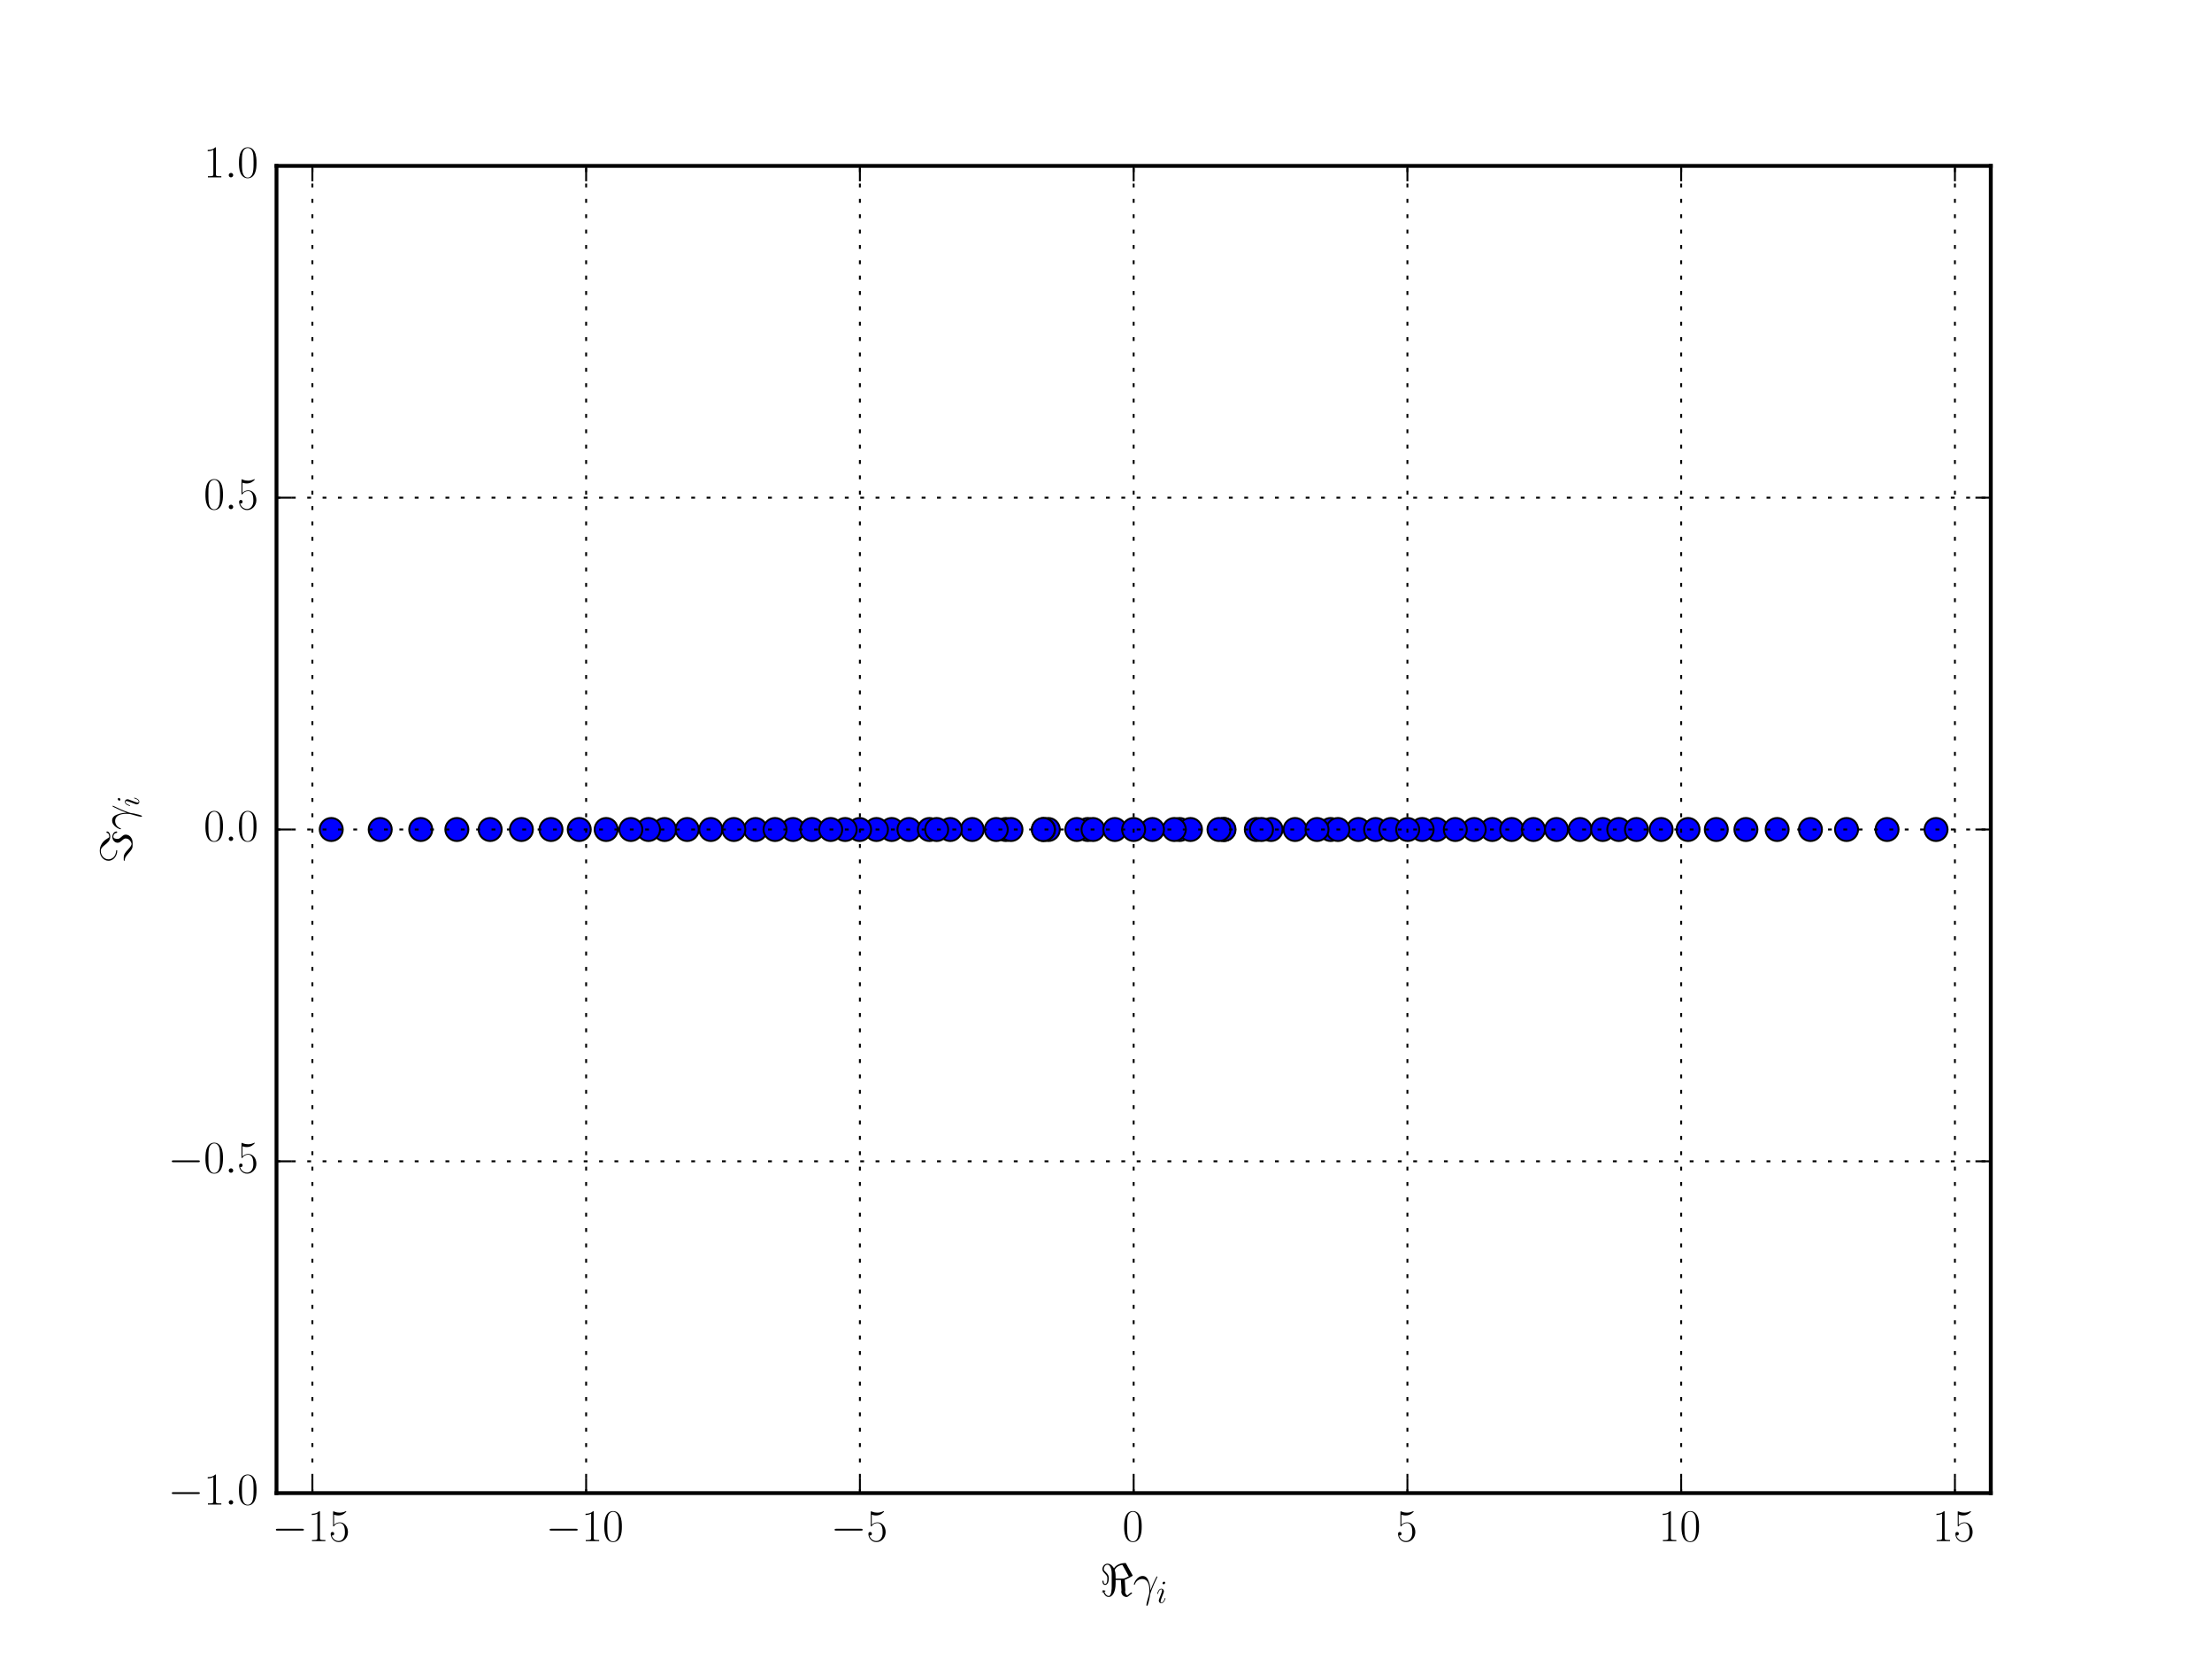 <?xml version="1.0" encoding="utf-8" standalone="no"?>
<!DOCTYPE svg PUBLIC "-//W3C//DTD SVG 1.1//EN"
  "http://www.w3.org/Graphics/SVG/1.1/DTD/svg11.dtd">
<!-- Created with matplotlib (http://matplotlib.org/) -->
<svg height="432pt" version="1.1" viewBox="0 0 576 432" width="576pt" xmlns="http://www.w3.org/2000/svg" xmlns:xlink="http://www.w3.org/1999/xlink">
 <defs>
  <style type="text/css">
*{stroke-linecap:butt;stroke-linejoin:round;stroke-miterlimit:100000;}
  </style>
 </defs>
 <g id="figure_1">
  <g id="patch_1">
   <path d="M 0 432 
L 576 432 
L 576 0 
L 0 0 
z
" style="fill:#ffffff;"/>
  </g>
  <g id="axes_1">
   <g id="patch_2">
    <path d="M 72 388.8 
L 518.4 388.8 
L 518.4 43.2 
L 72 43.2 
z
" style="fill:#ffffff;"/>
   </g>
   <g id="line2d_1">
    <defs>
     <path d="M 0 3 
C 0.796 3 1.559 2.684 2.121 2.121 
C 2.684 1.559 3 0.796 3 0 
C 3 -0.796 2.684 -1.559 2.121 -2.121 
C 1.559 -2.684 0.796 -3 0 -3 
C -0.796 -3 -1.559 -2.684 -2.121 -2.121 
C -2.684 -1.559 -3 -0.796 -3 0 
C -3 0.796 -2.684 1.559 -2.121 2.121 
C -1.559 2.684 -0.796 3 0 3 
z
" id="md05b3c4f92" style="stroke:#000000;stroke-width:0.5;"/>
    </defs>
    <g clip-path="url(#pb3277325ce)">
     <use style="fill:#0000ff;stroke:#000000;stroke-width:0.5;" x="118.968" xlink:href="#md05b3c4f92" y="216.0"/>
     <use style="fill:#0000ff;stroke:#000000;stroke-width:0.5;" x="491.39" xlink:href="#md05b3c4f92" y="216.0"/>
     <use style="fill:#0000ff;stroke:#000000;stroke-width:0.5;" x="454.634" xlink:href="#md05b3c4f92" y="216.0"/>
     <use style="fill:#0000ff;stroke:#000000;stroke-width:0.5;" x="99.01" xlink:href="#md05b3c4f92" y="216.0"/>
     <use style="fill:#0000ff;stroke:#000000;stroke-width:0.5;" x="471.432" xlink:href="#md05b3c4f92" y="216.0"/>
     <use style="fill:#0000ff;stroke:#000000;stroke-width:0.5;" x="504.143" xlink:href="#md05b3c4f92" y="216.0"/>
     <use style="fill:#0000ff;stroke:#000000;stroke-width:0.5;" x="261.918" xlink:href="#md05b3c4f92" y="216.0"/>
     <use style="fill:#0000ff;stroke:#000000;stroke-width:0.5;" x="109.56" xlink:href="#md05b3c4f92" y="216.0"/>
     <use style="fill:#0000ff;stroke:#000000;stroke-width:0.5;" x="327.144" xlink:href="#md05b3c4f92" y="216.0"/>
     <use style="fill:#0000ff;stroke:#000000;stroke-width:0.5;" x="411.45" xlink:href="#md05b3c4f92" y="216.0"/>
     <use style="fill:#0000ff;stroke:#000000;stroke-width:0.5;" x="272.976" xlink:href="#md05b3c4f92" y="216.0"/>
     <use style="fill:#0000ff;stroke:#000000;stroke-width:0.5;" x="462.765" xlink:href="#md05b3c4f92" y="216.0"/>
     <use style="fill:#0000ff;stroke:#000000;stroke-width:0.5;" x="353.703" xlink:href="#md05b3c4f92" y="216.0"/>
     <use style="fill:#0000ff;stroke:#000000;stroke-width:0.5;" x="388.582" xlink:href="#md05b3c4f92" y="216.0"/>
     <use style="fill:#0000ff;stroke:#000000;stroke-width:0.5;" x="263.256" xlink:href="#md05b3c4f92" y="216.0"/>
     <use style="fill:#0000ff;stroke:#000000;stroke-width:0.5;" x="346.487" xlink:href="#md05b3c4f92" y="216.0"/>
     <use style="fill:#0000ff;stroke:#000000;stroke-width:0.5;" x="480.84" xlink:href="#md05b3c4f92" y="216.0"/>
     <use style="fill:#0000ff;stroke:#000000;stroke-width:0.5;" x="330.977" xlink:href="#md05b3c4f92" y="216.0"/>
     <use style="fill:#0000ff;stroke:#000000;stroke-width:0.5;" x="232.189" xlink:href="#md05b3c4f92" y="216.0"/>
     <use style="fill:#0000ff;stroke:#000000;stroke-width:0.5;" x="337.232" xlink:href="#md05b3c4f92" y="216.0"/>
     <use style="fill:#0000ff;stroke:#000000;stroke-width:0.5;" x="417.339" xlink:href="#md05b3c4f92" y="216.0"/>
     <use style="fill:#0000ff;stroke:#000000;stroke-width:0.5;" x="439.565" xlink:href="#md05b3c4f92" y="216.0"/>
     <use style="fill:#0000ff;stroke:#000000;stroke-width:0.5;" x="374.091" xlink:href="#md05b3c4f92" y="216.0"/>
     <use style="fill:#0000ff;stroke:#000000;stroke-width:0.5;" x="358.211" xlink:href="#md05b3c4f92" y="216.0"/>
     <use style="fill:#0000ff;stroke:#000000;stroke-width:0.5;" x="253.168" xlink:href="#md05b3c4f92" y="216.0"/>
     <use style="fill:#0000ff;stroke:#000000;stroke-width:0.5;" x="259.423" xlink:href="#md05b3c4f92" y="216.0"/>
     <use style="fill:#0000ff;stroke:#000000;stroke-width:0.5;" x="318.658" xlink:href="#md05b3c4f92" y="216.0"/>
     <use style="fill:#0000ff;stroke:#000000;stroke-width:0.5;" x="247.449" xlink:href="#md05b3c4f92" y="216.0"/>
     <use style="fill:#0000ff;stroke:#000000;stroke-width:0.5;" x="432.561" xlink:href="#md05b3c4f92" y="216.0"/>
     <use style="fill:#0000ff;stroke:#000000;stroke-width:0.5;" x="236.697" xlink:href="#md05b3c4f92" y="216.0"/>
     <use style="fill:#0000ff;stroke:#000000;stroke-width:0.5;" x="228.228" xlink:href="#md05b3c4f92" y="216.0"/>
     <use style="fill:#0000ff;stroke:#000000;stroke-width:0.5;" x="318.73" xlink:href="#md05b3c4f92" y="216.0"/>
     <use style="fill:#0000ff;stroke:#000000;stroke-width:0.5;" x="271.742" xlink:href="#md05b3c4f92" y="216.0"/>
     <use style="fill:#0000ff;stroke:#000000;stroke-width:0.5;" x="362.172" xlink:href="#md05b3c4f92" y="216.0"/>
     <use style="fill:#0000ff;stroke:#000000;stroke-width:0.5;" x="383.887" xlink:href="#md05b3c4f92" y="216.0"/>
     <use style="fill:#0000ff;stroke:#000000;stroke-width:0.5;" x="370.317" xlink:href="#md05b3c4f92" y="216.0"/>
     <use style="fill:#0000ff;stroke:#000000;stroke-width:0.5;" x="328.482" xlink:href="#md05b3c4f92" y="216.0"/>
     <use style="fill:#0000ff;stroke:#000000;stroke-width:0.5;" x="283.238" xlink:href="#md05b3c4f92" y="216.0"/>
     <use style="fill:#0000ff;stroke:#000000;stroke-width:0.5;" x="446.922" xlink:href="#md05b3c4f92" y="216.0"/>
     <use style="fill:#0000ff;stroke:#000000;stroke-width:0.5;" x="378.963" xlink:href="#md05b3c4f92" y="216.0"/>
     <use style="fill:#0000ff;stroke:#000000;stroke-width:0.5;" x="393.654" xlink:href="#md05b3c4f92" y="216.0"/>
     <use style="fill:#0000ff;stroke:#000000;stroke-width:0.5;" x="421.529" xlink:href="#md05b3c4f92" y="216.0"/>
     <use style="fill:#0000ff;stroke:#000000;stroke-width:0.5;" x="86.257" xlink:href="#md05b3c4f92" y="216.0"/>
     <use style="fill:#0000ff;stroke:#000000;stroke-width:0.5;" x="399.306" xlink:href="#md05b3c4f92" y="216.0"/>
     <use style="fill:#0000ff;stroke:#000000;stroke-width:0.5;" x="307.162" xlink:href="#md05b3c4f92" y="216.0"/>
     <use style="fill:#0000ff;stroke:#000000;stroke-width:0.5;" x="405.305" xlink:href="#md05b3c4f92" y="216.0"/>
     <use style="fill:#0000ff;stroke:#000000;stroke-width:0.5;" x="242.003" xlink:href="#md05b3c4f92" y="216.0"/>
     <use style="fill:#0000ff;stroke:#000000;stroke-width:0.5;" x="366.564" xlink:href="#md05b3c4f92" y="216.0"/>
     <use style="fill:#0000ff;stroke:#000000;stroke-width:0.5;" x="309.998" xlink:href="#md05b3c4f92" y="216.0"/>
     <use style="fill:#0000ff;stroke:#000000;stroke-width:0.5;" x="317.424" xlink:href="#md05b3c4f92" y="216.0"/>
     <use style="fill:#0000ff;stroke:#000000;stroke-width:0.5;" x="280.402" xlink:href="#md05b3c4f92" y="216.0"/>
     <use style="fill:#0000ff;stroke:#000000;stroke-width:0.5;" x="243.913" xlink:href="#md05b3c4f92" y="216.0"/>
     <use style="fill:#0000ff;stroke:#000000;stroke-width:0.5;" x="348.397" xlink:href="#md05b3c4f92" y="216.0"/>
     <use style="fill:#0000ff;stroke:#000000;stroke-width:0.5;" x="305.778" xlink:href="#md05b3c4f92" y="216.0"/>
     <use style="fill:#0000ff;stroke:#000000;stroke-width:0.5;" x="426.133" xlink:href="#md05b3c4f92" y="216.0"/>
     <use style="fill:#0000ff;stroke:#000000;stroke-width:0.5;" x="284.622" xlink:href="#md05b3c4f92" y="216.0"/>
     <use style="fill:#0000ff;stroke:#000000;stroke-width:0.5;" x="290.302" xlink:href="#md05b3c4f92" y="216.0"/>
     <use style="fill:#0000ff;stroke:#000000;stroke-width:0.5;" x="300.098" xlink:href="#md05b3c4f92" y="216.0"/>
     <use style="fill:#0000ff;stroke:#000000;stroke-width:0.5;" x="342.951" xlink:href="#md05b3c4f92" y="216.0"/>
     <use style="fill:#0000ff;stroke:#000000;stroke-width:0.5;" x="271.67" xlink:href="#md05b3c4f92" y="216.0"/>
     <use style="fill:#0000ff;stroke:#000000;stroke-width:0.5;" x="295.2" xlink:href="#md05b3c4f92" y="216.0"/>
     <use style="fill:#0000ff;stroke:#000000;stroke-width:0.5;" x="127.635" xlink:href="#md05b3c4f92" y="216.0"/>
     <use style="fill:#0000ff;stroke:#000000;stroke-width:0.5;" x="143.478" xlink:href="#md05b3c4f92" y="216.0"/>
     <use style="fill:#0000ff;stroke:#000000;stroke-width:0.5;" x="196.746" xlink:href="#md05b3c4f92" y="216.0"/>
     <use style="fill:#0000ff;stroke:#000000;stroke-width:0.5;" x="135.766" xlink:href="#md05b3c4f92" y="216.0"/>
     <use style="fill:#0000ff;stroke:#000000;stroke-width:0.5;" x="150.835" xlink:href="#md05b3c4f92" y="216.0"/>
     <use style="fill:#0000ff;stroke:#000000;stroke-width:0.5;" x="223.836" xlink:href="#md05b3c4f92" y="216.0"/>
     <use style="fill:#0000ff;stroke:#000000;stroke-width:0.5;" x="157.839" xlink:href="#md05b3c4f92" y="216.0"/>
     <use style="fill:#0000ff;stroke:#000000;stroke-width:0.5;" x="185.095" xlink:href="#md05b3c4f92" y="216.0"/>
     <use style="fill:#0000ff;stroke:#000000;stroke-width:0.5;" x="206.513" xlink:href="#md05b3c4f92" y="216.0"/>
     <use style="fill:#0000ff;stroke:#000000;stroke-width:0.5;" x="173.061" xlink:href="#md05b3c4f92" y="216.0"/>
     <use style="fill:#0000ff;stroke:#000000;stroke-width:0.5;" x="178.95" xlink:href="#md05b3c4f92" y="216.0"/>
     <use style="fill:#0000ff;stroke:#000000;stroke-width:0.5;" x="168.871" xlink:href="#md05b3c4f92" y="216.0"/>
     <use style="fill:#0000ff;stroke:#000000;stroke-width:0.5;" x="191.094" xlink:href="#md05b3c4f92" y="216.0"/>
     <use style="fill:#0000ff;stroke:#000000;stroke-width:0.5;" x="201.818" xlink:href="#md05b3c4f92" y="216.0"/>
     <use style="fill:#0000ff;stroke:#000000;stroke-width:0.5;" x="211.437" xlink:href="#md05b3c4f92" y="216.0"/>
     <use style="fill:#0000ff;stroke:#000000;stroke-width:0.5;" x="164.267" xlink:href="#md05b3c4f92" y="216.0"/>
     <use style="fill:#0000ff;stroke:#000000;stroke-width:0.5;" x="220.083" xlink:href="#md05b3c4f92" y="216.0"/>
     <use style="fill:#0000ff;stroke:#000000;stroke-width:0.5;" x="216.309" xlink:href="#md05b3c4f92" y="216.0"/>
    </g>
   </g>
   <g id="patch_3">
    <path d="M 72 43.2 
L 518.4 43.2 
" style="fill:none;stroke:#000000;stroke-linecap:square;stroke-linejoin:miter;"/>
   </g>
   <g id="patch_4">
    <path d="M 518.4 388.8 
L 518.4 43.2 
" style="fill:none;stroke:#000000;stroke-linecap:square;stroke-linejoin:miter;"/>
   </g>
   <g id="patch_5">
    <path d="M 72 388.8 
L 518.4 388.8 
" style="fill:none;stroke:#000000;stroke-linecap:square;stroke-linejoin:miter;"/>
   </g>
   <g id="patch_6">
    <path d="M 72 388.8 
L 72 43.2 
" style="fill:none;stroke:#000000;stroke-linecap:square;stroke-linejoin:miter;"/>
   </g>
   <g id="matplotlib.axis_1">
    <g id="xtick_1">
     <g id="line2d_2">
      <path clip-path="url(#pb3277325ce)" d="M 81.344 388.8 
L 81.344 43.2 
" style="fill:none;stroke:#000000;stroke-dasharray:1,3;stroke-dashoffset:0.0;stroke-width:0.5;"/>
     </g>
     <g id="line2d_3">
      <defs>
       <path d="M 0 0 
L 0 -4 
" id="m1c4f8f69fe" style="stroke:#000000;stroke-width:0.5;"/>
      </defs>
      <g>
       <use style="stroke:#000000;stroke-width:0.5;" x="81.344" xlink:href="#m1c4f8f69fe" y="388.8"/>
      </g>
     </g>
     <g id="line2d_4">
      <defs>
       <path d="M 0 0 
L 0 4 
" id="md547df932f" style="stroke:#000000;stroke-width:0.5;"/>
      </defs>
      <g>
       <use style="stroke:#000000;stroke-width:0.5;" x="81.344" xlink:href="#md547df932f" y="43.2"/>
      </g>
     </g>
     <g id="text_1">
      <!-- $-15$ -->
      <defs>
       <path d="M 65.906 23 
C 67.594 23 69.406 23 69.406 25 
C 69.406 27 67.594 27 65.906 27 
L 11.797 27 
C 10.094 27 8.297 27 8.297 25 
C 8.297 23 10.094 23 11.797 23 
z
" id="CMSY10-0"/>
       <path d="M 26.594 63.406 
C 26.594 65.5 26.5 65.5 25.094 65.5 
C 21.203 61.188 15.297 59.797 9.703 59.797 
C 9.406 59.797 8.906 59.797 8.797 59.5 
C 8.703 59.297 8.703 59.094 8.703 57 
C 11.797 57 17 57.594 21 59.984 
L 21 7.203 
C 21 3.688 20.797 2.5 12.203 2.5 
L 9.203 2.5 
L 9.203 0 
C 14 0 19 0 23.797 0 
C 28.594 0 33.594 0 38.406 0 
L 38.406 2.5 
L 35.406 2.5 
C 26.797 2.5 26.594 3.594 26.594 7.156 
z
" id="CMR17-49"/>
       <path d="M 11.406 57.688 
C 12.406 57.281 16.5 56 20.703 56 
C 30 56 35.094 61.109 38 64.062 
C 38 64.953 38 65.5 37.406 65.5 
C 37.297 65.5 37.094 65.5 36.297 65.047 
C 32.797 63.406 28.703 62.078 23.703 62.078 
C 20.703 62.078 16.203 62.484 11.297 64.672 
C 10.203 65.172 10 65.172 9.906 65.172 
C 9.406 65.172 9.297 65.062 9.297 63.078 
L 9.297 34.422 
C 9.297 32.641 9.297 32.141 10.297 32.141 
C 10.797 32.141 11 32.344 11.5 33.031 
C 14.703 37.516 19.094 39.406 24.094 39.406 
C 27.594 39.406 35.094 37.219 35.094 20.141 
C 35.094 16.953 35.094 11.172 32.094 6.578 
C 29.594 2.484 25.703 0.391 21.406 0.391 
C 14.797 0.391 8.094 5 6.297 12.719 
C 6.703 12.609 7.5 12.422 7.906 12.422 
C 9.203 12.422 11.703 13.125 11.703 16.219 
C 11.703 18.906 9.797 20 7.906 20 
C 5.594 20 4.094 18.594 4.094 15.797 
C 4.094 7.094 11 -2 21.594 -2 
C 31.906 -2 41.703 6.875 41.703 19.75 
C 41.703 31.719 33.906 41 24.203 41 
C 19.094 41 14.797 39.109 11.406 35.531 
z
" id="CMR17-53"/>
      </defs>
      <g transform="translate(70.842 401.318)scale(0.12 -0.12)">
       <use transform="scale(0.996)" xlink:href="#CMSY10-0"/>
       <use transform="translate(77.487 0.0)scale(0.996)" xlink:href="#CMR17-49"/>
       <use transform="translate(123.178 0.0)scale(0.996)" xlink:href="#CMR17-53"/>
      </g>
     </g>
    </g>
    <g id="xtick_2">
     <g id="line2d_5">
      <path clip-path="url(#pb3277325ce)" d="M 152.629 388.8 
L 152.629 43.2 
" style="fill:none;stroke:#000000;stroke-dasharray:1,3;stroke-dashoffset:0.0;stroke-width:0.5;"/>
     </g>
     <g id="line2d_6">
      <g>
       <use style="stroke:#000000;stroke-width:0.5;" x="152.629" xlink:href="#m1c4f8f69fe" y="388.8"/>
      </g>
     </g>
     <g id="line2d_7">
      <g>
       <use style="stroke:#000000;stroke-width:0.5;" x="152.629" xlink:href="#md547df932f" y="43.2"/>
      </g>
     </g>
     <g id="text_2">
      <!-- $-10$ -->
      <defs>
       <path d="M 42 31.641 
C 42 37.75 41.906 48.125 37.703 56.109 
C 34 63.109 28.094 65.594 22.906 65.594 
C 18.094 65.594 12 63.406 8.203 56.203 
C 4.203 48.719 3.797 39.438 3.797 31.641 
C 3.797 25.953 3.906 17.281 7 9.672 
C 11.297 -0.609 19 -2 22.906 -2 
C 27.5 -2 34.5 -0.109 38.594 9.375 
C 41.594 16.281 42 24.359 42 31.641 
M 22.906 -0.406 
C 16.5 -0.406 12.703 5.078 11.297 12.688 
C 10.203 18.562 10.203 27.156 10.203 32.75 
C 10.203 40.438 10.203 46.828 11.5 52.922 
C 13.406 61.391 19 64 22.906 64 
C 27 64 32.297 61.297 34.203 53.125 
C 35.5 47.438 35.594 40.734 35.594 32.75 
C 35.594 26.25 35.594 18.266 34.406 12.375 
C 32.297 1.484 26.406 -0.406 22.906 -0.406 
" id="CMR17-48"/>
      </defs>
      <g transform="translate(142.127 401.318)scale(0.12 -0.12)">
       <use transform="scale(0.996)" xlink:href="#CMSY10-0"/>
       <use transform="translate(77.487 0.0)scale(0.996)" xlink:href="#CMR17-49"/>
       <use transform="translate(123.178 0.0)scale(0.996)" xlink:href="#CMR17-48"/>
      </g>
     </g>
    </g>
    <g id="xtick_3">
     <g id="line2d_8">
      <path clip-path="url(#pb3277325ce)" d="M 223.915 388.8 
L 223.915 43.2 
" style="fill:none;stroke:#000000;stroke-dasharray:1,3;stroke-dashoffset:0.0;stroke-width:0.5;"/>
     </g>
     <g id="line2d_9">
      <g>
       <use style="stroke:#000000;stroke-width:0.5;" x="223.915" xlink:href="#m1c4f8f69fe" y="388.8"/>
      </g>
     </g>
     <g id="line2d_10">
      <g>
       <use style="stroke:#000000;stroke-width:0.5;" x="223.915" xlink:href="#md547df932f" y="43.2"/>
      </g>
     </g>
     <g id="text_3">
      <!-- $-5$ -->
      <g transform="translate(216.339 401.318)scale(0.12 -0.12)">
       <use transform="scale(0.996)" xlink:href="#CMSY10-0"/>
       <use transform="translate(77.487 0.0)scale(0.996)" xlink:href="#CMR17-53"/>
      </g>
     </g>
    </g>
    <g id="xtick_4">
     <g id="line2d_11">
      <path clip-path="url(#pb3277325ce)" d="M 295.2 388.8 
L 295.2 43.2 
" style="fill:none;stroke:#000000;stroke-dasharray:1,3;stroke-dashoffset:0.0;stroke-width:0.5;"/>
     </g>
     <g id="line2d_12">
      <g>
       <use style="stroke:#000000;stroke-width:0.5;" x="295.2" xlink:href="#m1c4f8f69fe" y="388.8"/>
      </g>
     </g>
     <g id="line2d_13">
      <g>
       <use style="stroke:#000000;stroke-width:0.5;" x="295.2" xlink:href="#md547df932f" y="43.2"/>
      </g>
     </g>
     <g id="text_4">
      <!-- $0$ -->
      <g transform="translate(292.274 401.318)scale(0.12 -0.12)">
       <use transform="scale(0.996)" xlink:href="#CMR17-48"/>
      </g>
     </g>
    </g>
    <g id="xtick_5">
     <g id="line2d_14">
      <path clip-path="url(#pb3277325ce)" d="M 366.485 388.8 
L 366.485 43.2 
" style="fill:none;stroke:#000000;stroke-dasharray:1,3;stroke-dashoffset:0.0;stroke-width:0.5;"/>
     </g>
     <g id="line2d_15">
      <g>
       <use style="stroke:#000000;stroke-width:0.5;" x="366.485" xlink:href="#m1c4f8f69fe" y="388.8"/>
      </g>
     </g>
     <g id="line2d_16">
      <g>
       <use style="stroke:#000000;stroke-width:0.5;" x="366.485" xlink:href="#md547df932f" y="43.2"/>
      </g>
     </g>
     <g id="text_5">
      <!-- $5$ -->
      <g transform="translate(363.559 401.318)scale(0.12 -0.12)">
       <use transform="scale(0.996)" xlink:href="#CMR17-53"/>
      </g>
     </g>
    </g>
    <g id="xtick_6">
     <g id="line2d_17">
      <path clip-path="url(#pb3277325ce)" d="M 437.771 388.8 
L 437.771 43.2 
" style="fill:none;stroke:#000000;stroke-dasharray:1,3;stroke-dashoffset:0.0;stroke-width:0.5;"/>
     </g>
     <g id="line2d_18">
      <g>
       <use style="stroke:#000000;stroke-width:0.5;" x="437.771" xlink:href="#m1c4f8f69fe" y="388.8"/>
      </g>
     </g>
     <g id="line2d_19">
      <g>
       <use style="stroke:#000000;stroke-width:0.5;" x="437.771" xlink:href="#md547df932f" y="43.2"/>
      </g>
     </g>
     <g id="text_6">
      <!-- $10$ -->
      <g transform="translate(431.918 401.318)scale(0.12 -0.12)">
       <use transform="scale(0.996)" xlink:href="#CMR17-49"/>
       <use transform="translate(45.69 0.0)scale(0.996)" xlink:href="#CMR17-48"/>
      </g>
     </g>
    </g>
    <g id="xtick_7">
     <g id="line2d_20">
      <path clip-path="url(#pb3277325ce)" d="M 509.056 388.8 
L 509.056 43.2 
" style="fill:none;stroke:#000000;stroke-dasharray:1,3;stroke-dashoffset:0.0;stroke-width:0.5;"/>
     </g>
     <g id="line2d_21">
      <g>
       <use style="stroke:#000000;stroke-width:0.5;" x="509.056" xlink:href="#m1c4f8f69fe" y="388.8"/>
      </g>
     </g>
     <g id="line2d_22">
      <g>
       <use style="stroke:#000000;stroke-width:0.5;" x="509.056" xlink:href="#md547df932f" y="43.2"/>
      </g>
     </g>
     <g id="text_7">
      <!-- $15$ -->
      <g transform="translate(503.203 401.318)scale(0.12 -0.12)">
       <use transform="scale(0.996)" xlink:href="#CMR17-49"/>
       <use transform="translate(45.69 0.0)scale(0.996)" xlink:href="#CMR17-53"/>
      </g>
     </g>
    </g>
    <g id="text_8">
     <!-- $\Re \gamma_i$ -->
     <defs>
      <path d="M 37.797 11.875 
C 37.594 16.734 37.406 24.391 33.594 33.328 
C 31.594 38.312 28.203 43.562 20.906 43.562 
C 8.594 43.562 1.906 27.969 1.906 25.391 
C 1.906 24.484 2.594 24.484 2.906 24.484 
C 3.797 24.484 3.797 24.688 4.297 25.984 
C 6.406 32.141 12.797 37 19.703 37 
C 33.594 37 35.594 21.609 35.594 11.781 
C 35.594 5.5 34.906 3.438 34.297 1.438 
C 32.406 -4.719 29.094 -17.031 29.094 -19.812 
C 29.094 -20.609 29.406 -21.5 30.203 -21.5 
C 31.703 -21.5 32.594 -18.219 33.703 -14.25 
C 36.094 -5.516 36.703 -1.141 37.203 2.828 
C 37.5 5.219 43.203 21.625 51.094 37.219 
C 51.797 38.797 53.203 41.484 53.203 41.781 
C 53.203 41.875 53.094 42.578 52.203 42.578 
C 52 42.578 51.5 42.578 51.297 42.172 
C 51.094 41.984 47.594 35.219 44.594 28.469 
C 43.094 25.094 41.094 20.625 37.797 11.875 
" id="CMMI12-13"/>
      <path d="M 57.297 70.312 
C 56.484 71.719 56.391 71.812 54.984 71.812 
C 48.094 71.812 35.875 68.953 30.672 60.234 
C 29.172 63.109 24.281 70.344 16.688 70.344 
C 9.891 70.344 5.5 64.047 5.5 58.344 
C 5.5 54.547 7.812 52.047 10.609 49.141 
C 16.219 43.547 16.219 41.938 16.219 38.25 
C 16.219 32.344 15.625 26.344 11.312 26.344 
C 8.594 26.344 8.094 30.047 8 31.844 
C 8 32.641 7.891 33.438 6.703 33.438 
C 5.5 33.438 5.5 32.344 5.5 31.938 
C 5.5 30.141 6.406 24.141 11.312 24.141 
C 19.422 24.141 19.422 36.938 19.422 39.25 
C 19.422 42.25 19.219 46.047 12.406 52.344 
C 9.609 54.844 8.5 56.344 8.5 58.547 
C 8.5 62.844 11.391 68.141 16.594 68.141 
C 21.781 68.141 25.781 60.359 25.781 48.688 
L 25.781 19.266 
C 25.781 18.375 25.781 0.016 19.281 0.016 
C 15.594 0.016 11.906 3.078 9.797 9.344 
C 10.109 9.344 12.109 10.031 12.109 10.938 
C 12.109 11.531 11.312 12.016 11 12.016 
C 10.594 12.016 9.297 11.531 8.891 11.344 
C 8.797 11.938 8.281 13.016 7.578 13.016 
C 6.984 13.016 6.281 12.219 6.281 11.719 
C 6.281 11.344 6.484 10.734 6.672 10.438 
C 6.078 10.344 4.578 9.734 4.578 8.953 
C 4.578 8.453 5.172 7.859 5.672 7.859 
C 5.969 7.859 7.172 8.25 7.469 8.453 
C 10.672 -0.203 15.781 -2.188 19.281 -2.188 
C 26.375 -2.188 34.281 6.969 34.281 27.375 
L 34.281 34.719 
L 45.797 34.719 
L 47.094 12.516 
C 47.094 11.828 46.703 11.141 46.703 9.234 
C 46.703 3.281 51.609 -2.188 58.297 -2.188 
C 59.594 -2.188 59.797 -2.188 61.703 -0.781 
L 68.906 4.812 
C 70.094 5.812 70.203 5.922 70.203 6.312 
C 70.203 7.109 68.594 7.719 68.297 7.719 
C 67.797 7.719 64.203 4.812 59.703 1.109 
C 56.297 3.297 55.094 6.562 55.094 9.25 
C 55.094 11.141 55.5 11.438 55.5 12.516 
C 55.5 15.406 55 20.562 54.906 23.641 
C 54.703 25.672 54.297 33.781 54.203 35.203 
C 59.797 37.016 70.703 43.516 70.906 43.609 
C 71.203 43.906 71.406 44.125 71.406 44.625 
C 71.406 44.828 70.797 46.031 70.703 46.125 
z
M 62.969 42.859 
C 53.781 37.812 51.672 37.812 48.781 37.812 
L 34.281 37.812 
L 34.281 42.656 
C 34.281 49.484 33.375 53.312 32.281 56.391 
C 35.781 65.984 48.672 67.781 48.781 67.781 
C 48.969 67.781 49.578 66.781 49.672 66.688 
z
" id="CMSY10-60"/>
      <path d="M 28.297 14.266 
C 28.297 14.766 27.906 15.172 27.297 15.172 
C 26.406 15.172 26.297 14.875 25.797 13.172 
C 23.203 4.094 19.094 1 15.797 1 
C 14.594 1 13.203 1.297 13.203 4.297 
C 13.203 6.984 14.406 9.984 15.5 12.969 
L 22.5 31.531 
C 22.797 32.328 23.5 34.125 23.5 36.016 
C 23.5 40.219 20.5 44 15.594 44 
C 6.406 44 2.703 29.531 2.703 28.734 
C 2.703 28.344 3.094 27.844 3.797 27.844 
C 4.703 27.844 4.797 28.234 5.203 29.625 
C 7.594 37.938 11.406 41.906 15.297 41.906 
C 16.203 41.906 17.906 41.906 17.906 38.719 
C 17.906 36.125 16.594 32.828 15.797 30.641 
L 8.797 12.078 
C 8.203 10.484 7.594 8.875 7.594 7.078 
C 7.594 2.594 10.703 -1 15.5 -1 
C 24.703 -1 28.297 13.578 28.297 14.266 
M 27.5 62.703 
C 27.5 64.203 26.297 66 24.094 66 
C 21.797 66 19.203 63.797 19.203 61.203 
C 19.203 58.719 21.297 57.922 22.5 57.922 
C 25.203 57.922 27.5 60.516 27.5 62.703 
" id="CMMI12-105"/>
     </defs>
     <g transform="translate(286.405 417.382)scale(0.12 -0.12)">
      <use transform="translate(0.0 14.944)scale(0.996)" xlink:href="#CMSY10-60"/>
      <use transform="translate(71.953 14.944)scale(0.996)" xlink:href="#CMMI12-13"/>
      <use transform="translate(122.552 0.0)scale(0.697)" xlink:href="#CMMI12-105"/>
     </g>
    </g>
   </g>
   <g id="matplotlib.axis_2">
    <g id="ytick_1">
     <g id="line2d_23">
      <path clip-path="url(#pb3277325ce)" d="M 72 388.8 
L 518.4 388.8 
" style="fill:none;stroke:#000000;stroke-dasharray:1,3;stroke-dashoffset:0.0;stroke-width:0.5;"/>
     </g>
     <g id="line2d_24">
      <defs>
       <path d="M 0 0 
L 4 0 
" id="m98a74807ad" style="stroke:#000000;stroke-width:0.5;"/>
      </defs>
      <g>
       <use style="stroke:#000000;stroke-width:0.5;" x="72.0" xlink:href="#m98a74807ad" y="388.8"/>
      </g>
     </g>
     <g id="line2d_25">
      <defs>
       <path d="M 0 0 
L -4 0 
" id="m5febeeef04" style="stroke:#000000;stroke-width:0.5;"/>
      </defs>
      <g>
       <use style="stroke:#000000;stroke-width:0.5;" x="518.4" xlink:href="#m5febeeef04" y="388.8"/>
      </g>
     </g>
     <g id="text_9">
      <!-- $-1.0$ -->
      <defs>
       <path d="M 18.406 4.797 
C 18.406 7.688 16 9.672 13.594 9.672 
C 10.703 9.672 8.703 7.281 8.703 4.891 
C 8.703 2 11.094 0 13.5 0 
C 16.406 0 18.406 2.391 18.406 4.797 
" id="CMMI12-58"/>
      </defs>
      <g transform="translate(43.744 391.786)scale(0.12 -0.12)">
       <use transform="scale(0.996)" xlink:href="#CMSY10-0"/>
       <use transform="translate(77.487 0.0)scale(0.996)" xlink:href="#CMR17-49"/>
       <use transform="translate(123.178 0.0)scale(0.996)" xlink:href="#CMMI12-58"/>
       <use transform="translate(150.275 0.0)scale(0.996)" xlink:href="#CMR17-48"/>
      </g>
     </g>
    </g>
    <g id="ytick_2">
     <g id="line2d_26">
      <path clip-path="url(#pb3277325ce)" d="M 72 302.4 
L 518.4 302.4 
" style="fill:none;stroke:#000000;stroke-dasharray:1,3;stroke-dashoffset:0.0;stroke-width:0.5;"/>
     </g>
     <g id="line2d_27">
      <g>
       <use style="stroke:#000000;stroke-width:0.5;" x="72.0" xlink:href="#m98a74807ad" y="302.4"/>
      </g>
     </g>
     <g id="line2d_28">
      <g>
       <use style="stroke:#000000;stroke-width:0.5;" x="518.4" xlink:href="#m5febeeef04" y="302.4"/>
      </g>
     </g>
     <g id="text_10">
      <!-- $-0.5$ -->
      <g transform="translate(43.744 305.386)scale(0.12 -0.12)">
       <use transform="scale(0.996)" xlink:href="#CMSY10-0"/>
       <use transform="translate(77.487 0.0)scale(0.996)" xlink:href="#CMR17-48"/>
       <use transform="translate(123.178 0.0)scale(0.996)" xlink:href="#CMMI12-58"/>
       <use transform="translate(150.275 0.0)scale(0.996)" xlink:href="#CMR17-53"/>
      </g>
     </g>
    </g>
    <g id="ytick_3">
     <g id="line2d_29">
      <path clip-path="url(#pb3277325ce)" d="M 72 216 
L 518.4 216 
" style="fill:none;stroke:#000000;stroke-dasharray:1,3;stroke-dashoffset:0.0;stroke-width:0.5;"/>
     </g>
     <g id="line2d_30">
      <g>
       <use style="stroke:#000000;stroke-width:0.5;" x="72.0" xlink:href="#m98a74807ad" y="216.0"/>
      </g>
     </g>
     <g id="line2d_31">
      <g>
       <use style="stroke:#000000;stroke-width:0.5;" x="518.4" xlink:href="#m5febeeef04" y="216.0"/>
      </g>
     </g>
     <g id="text_11">
      <!-- $0.0$ -->
      <g transform="translate(53.042 218.986)scale(0.12 -0.12)">
       <use transform="scale(0.996)" xlink:href="#CMR17-48"/>
       <use transform="translate(45.69 0.0)scale(0.996)" xlink:href="#CMMI12-58"/>
       <use transform="translate(72.788 0.0)scale(0.996)" xlink:href="#CMR17-48"/>
      </g>
     </g>
    </g>
    <g id="ytick_4">
     <g id="line2d_32">
      <path clip-path="url(#pb3277325ce)" d="M 72 129.6 
L 518.4 129.6 
" style="fill:none;stroke:#000000;stroke-dasharray:1,3;stroke-dashoffset:0.0;stroke-width:0.5;"/>
     </g>
     <g id="line2d_33">
      <g>
       <use style="stroke:#000000;stroke-width:0.5;" x="72.0" xlink:href="#m98a74807ad" y="129.6"/>
      </g>
     </g>
     <g id="line2d_34">
      <g>
       <use style="stroke:#000000;stroke-width:0.5;" x="518.4" xlink:href="#m5febeeef04" y="129.6"/>
      </g>
     </g>
     <g id="text_12">
      <!-- $0.5$ -->
      <g transform="translate(53.042 132.586)scale(0.12 -0.12)">
       <use transform="scale(0.996)" xlink:href="#CMR17-48"/>
       <use transform="translate(45.69 0.0)scale(0.996)" xlink:href="#CMMI12-58"/>
       <use transform="translate(72.788 0.0)scale(0.996)" xlink:href="#CMR17-53"/>
      </g>
     </g>
    </g>
    <g id="ytick_5">
     <g id="line2d_35">
      <path clip-path="url(#pb3277325ce)" d="M 72 43.2 
L 518.4 43.2 
" style="fill:none;stroke:#000000;stroke-dasharray:1,3;stroke-dashoffset:0.0;stroke-width:0.5;"/>
     </g>
     <g id="line2d_36">
      <g>
       <use style="stroke:#000000;stroke-width:0.5;" x="72.0" xlink:href="#m98a74807ad" y="43.2"/>
      </g>
     </g>
     <g id="line2d_37">
      <g>
       <use style="stroke:#000000;stroke-width:0.5;" x="518.4" xlink:href="#m5febeeef04" y="43.2"/>
      </g>
     </g>
     <g id="text_13">
      <!-- $1.0$ -->
      <g transform="translate(53.042 46.186)scale(0.12 -0.12)">
       <use transform="scale(0.996)" xlink:href="#CMR17-49"/>
       <use transform="translate(45.69 0.0)scale(0.996)" xlink:href="#CMMI12-58"/>
       <use transform="translate(72.788 0.0)scale(0.996)" xlink:href="#CMR17-48"/>
      </g>
     </g>
    </g>
    <g id="text_14">
     <!-- $\Im \gamma_i$ -->
     <defs>
      <path d="M 28.703 33.594 
C 28.703 34.297 28.094 34.594 27.703 34.703 
C 12.594 35.594 8.594 45.594 8.594 51.5 
C 8.594 61.5 17.703 68.297 26.797 68.297 
C 32.5 68.297 35.703 64.734 40 59.359 
C 44.5 53.703 49.297 47.656 57.906 47.656 
C 64.906 47.656 69.297 50.844 69.297 54.609 
C 69.297 55.906 68.297 55.906 67.703 55.906 
C 66.406 55.906 66.297 55.406 66.203 54.531 
C 65.406 49.859 58.297 49.859 58.094 49.859 
C 56.703 49.859 56.094 50.156 54.5 53.031 
C 45.594 69.5 31.406 70.5 27.203 70.5 
C 15.094 70.5 5.5 62.094 5.5 51.5 
C 5.5 39.203 17.797 32.5 27 32.5 
C 27.594 32.5 28.703 32.5 28.703 33.594 
M 8.203 18.297 
C 6.406 18.297 5.5 18.297 5.5 17.203 
C 5.5 17 5.5 16.203 6.406 16.094 
C 9.906 15.906 13.094 15.594 20.906 8.594 
C 31.5 -1.094 33.703 -1.094 41.703 -1.094 
C 46.906 -1.094 51.094 -1.094 56 2.297 
C 59.5 4.703 62.406 8.703 62.406 13.797 
C 62.406 17.406 61 19.5 57.297 23.5 
C 53.406 27.906 53.094 29.594 53.094 31.906 
C 53.094 36.203 54.203 40.906 57.906 40.906 
C 58 40.906 65.297 40.906 66.203 33.906 
C 66.297 33.297 66.406 32.594 67.703 32.594 
C 69 32.594 69.297 33.094 69.297 34 
C 69.297 38.297 64.797 43.094 57.703 43.094 
C 50.5 43.094 44.703 37.906 44.703 31.594 
C 44.703 27.594 47 25.094 50 21.703 
C 53.703 17.5 54 15.906 54 13.797 
C 54 4.5 43.703 1.203 41.906 1.203 
C 41.297 1.203 38.5 2 35.297 4.297 
C 33.5 5.594 30.703 8.203 30.297 8.5 
C 23 15.406 19.203 18.297 12.203 18.297 
z
" id="CMSY10-61"/>
     </defs>
     <g transform="translate(36.197 224.795)rotate(-90.0)scale(0.12 -0.12)">
      <use transform="translate(0.0 14.944)scale(0.996)" xlink:href="#CMSY10-61"/>
      <use transform="translate(71.953 14.944)scale(0.996)" xlink:href="#CMMI12-13"/>
      <use transform="translate(122.552 0.0)scale(0.697)" xlink:href="#CMMI12-105"/>
     </g>
    </g>
   </g>
  </g>
 </g>
 <defs>
  <clipPath id="pb3277325ce">
   <rect height="345.6" width="446.4" x="72.0" y="43.2"/>
  </clipPath>
 </defs>
</svg>
